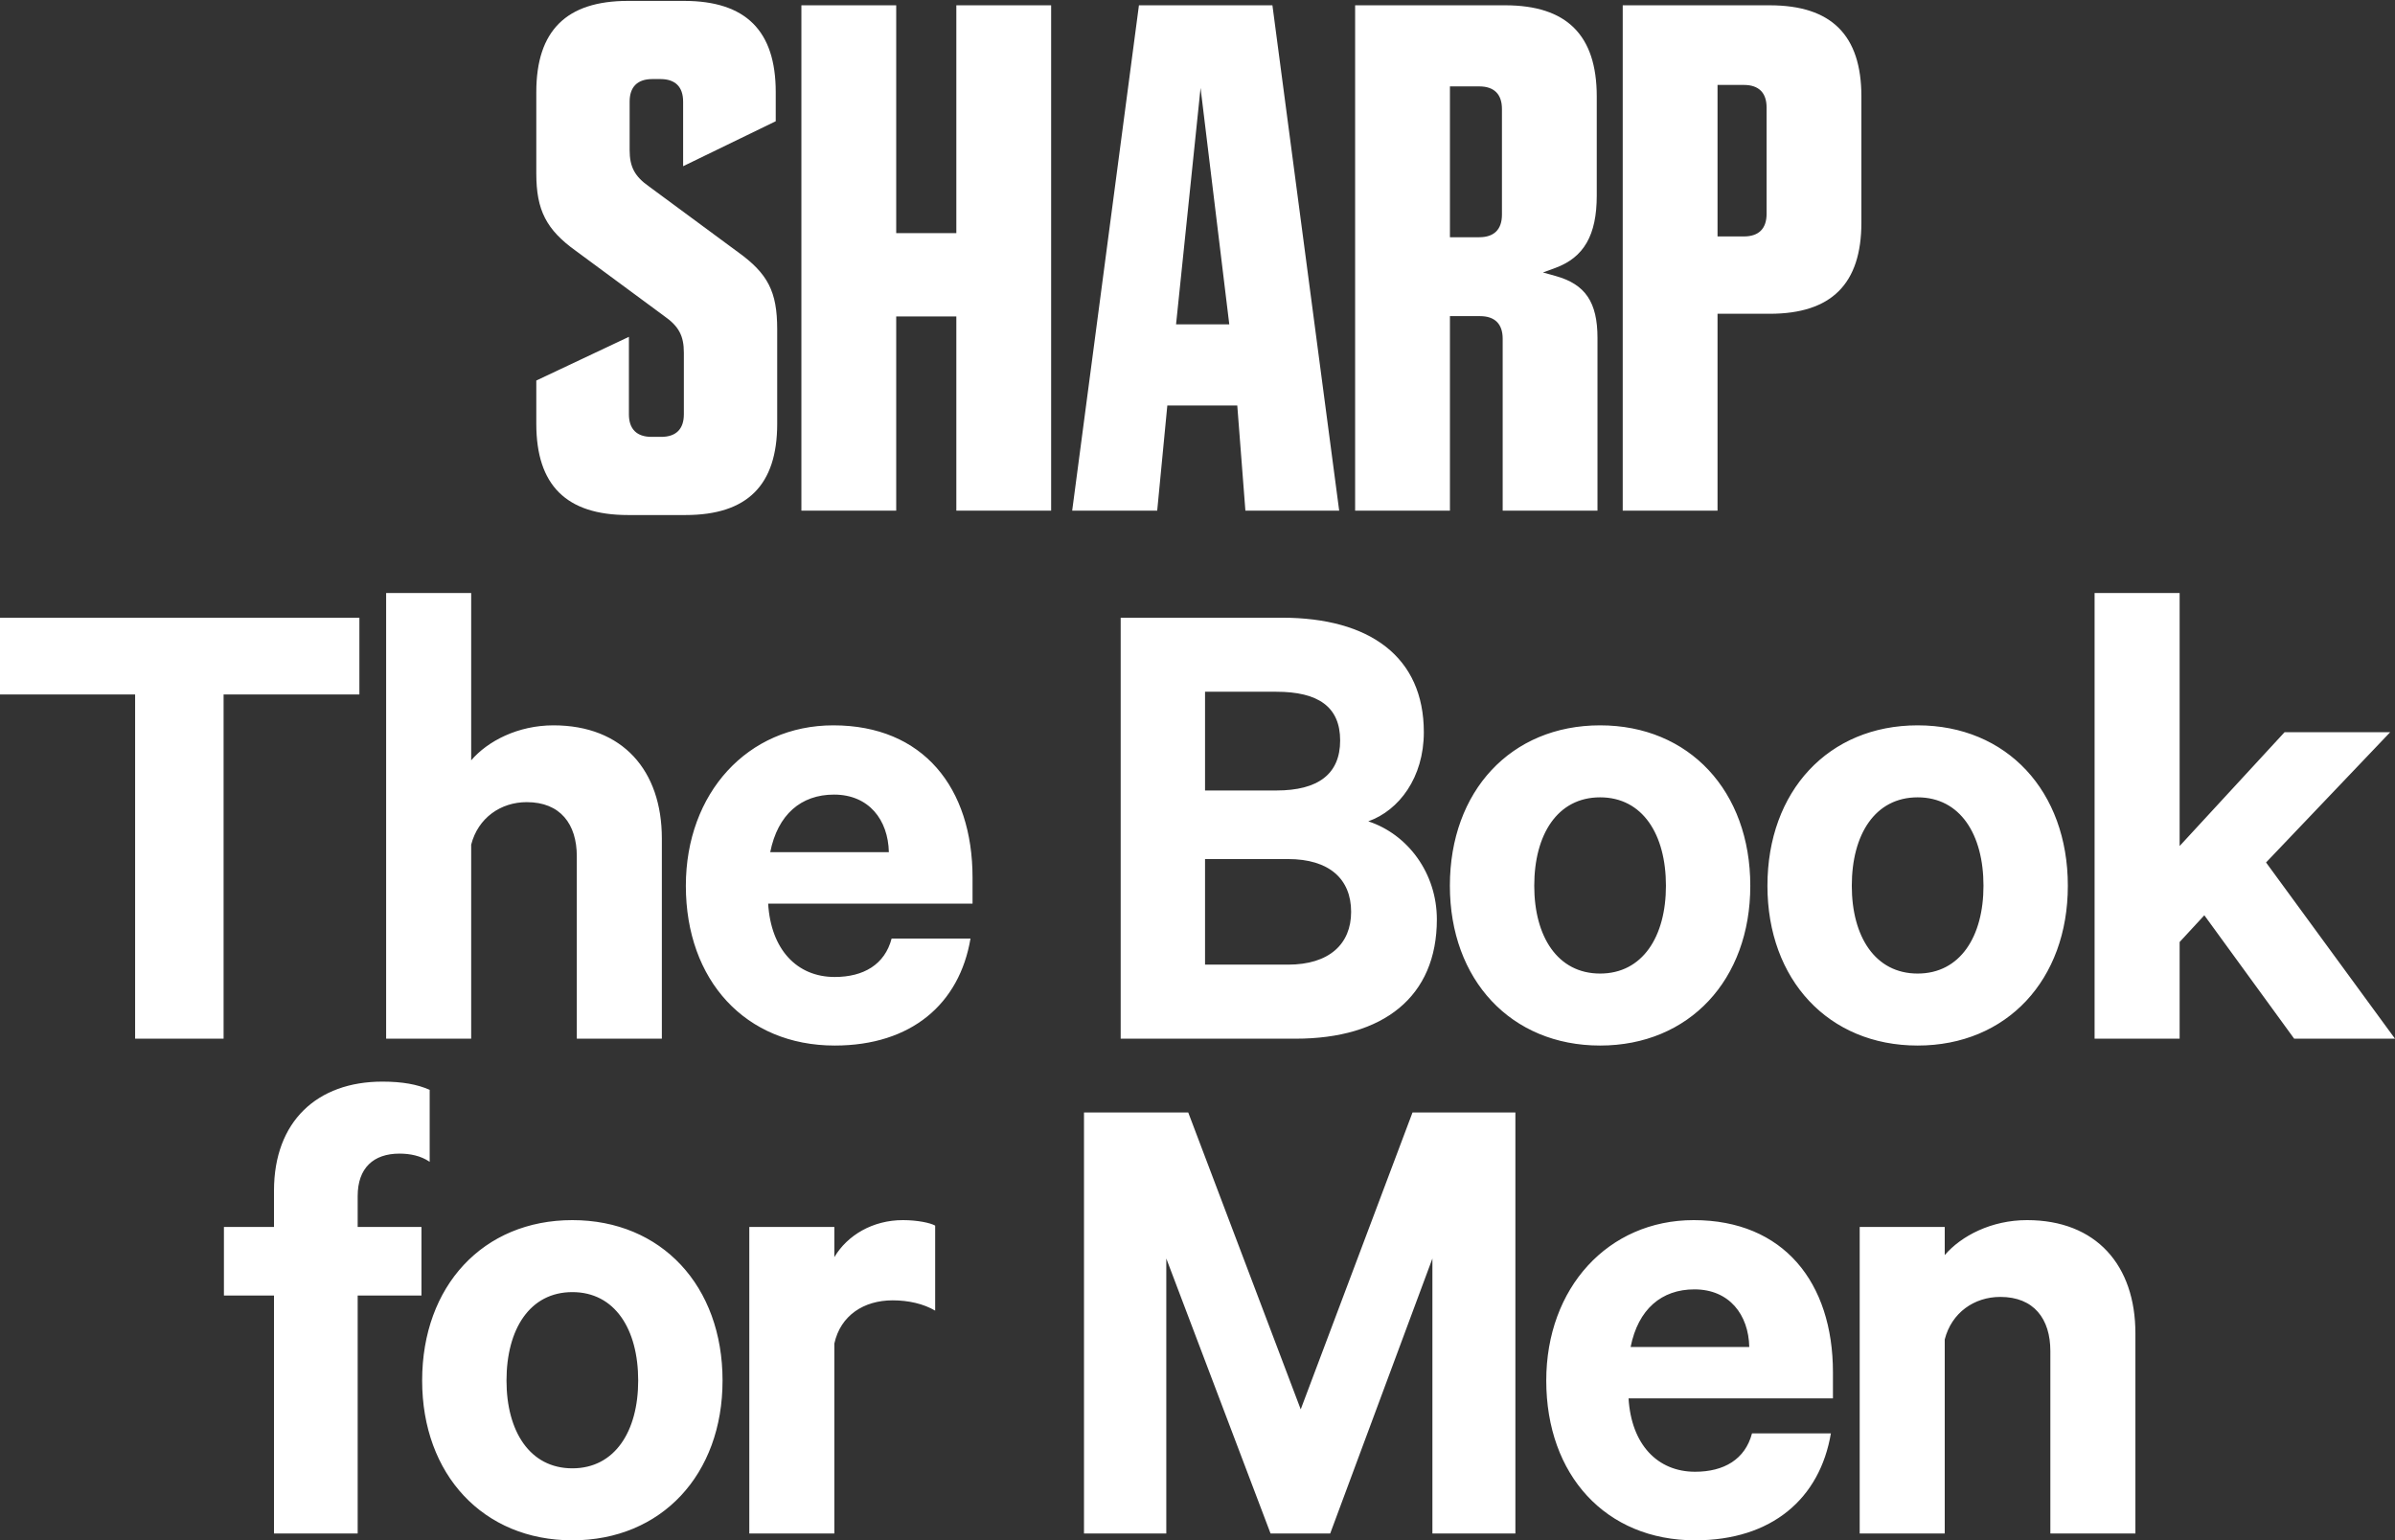 <?xml version="1.0" encoding="UTF-8"?>
<svg width="600px" height="386px" viewBox="0 0 600 386" version="1.1" xmlns="http://www.w3.org/2000/svg" xmlns:xlink="http://www.w3.org/1999/xlink">
    <rect x="0" y="0" width="600" height="386" fill="#333333" stroke="none"/>
    <!-- Generator: Sketch 42 (36781) - http://www.bohemiancoding.com/sketch -->
    <title>Sharp-BFM-logo</title>
    <desc>Created with Sketch.</desc>
    <defs></defs>
    <g id="Page-1" stroke="none" stroke-width="1" fill="none" fill-rule="evenodd">
        <g id="Sharp-BFM-logo" fill="#FFFFFF">
            <path d="M194.704,82.488 C194.704,73.086 192.389,68.562 184.796,63.114 L162.603,46.734 C159.014,44.214 157.737,41.821 157.737,37.608 L157.737,25.467 C157.737,21.771 159.702,19.813 163.42,19.813 L165.456,19.813 C169.174,19.813 171.139,21.771 171.139,25.467 L171.139,41.651 L194.338,30.384 L194.338,23.077 C194.338,7.698 186.825,0.225 171.37,0.225 L157.325,0.225 C141.869,0.225 134.356,7.698 134.356,23.077 L134.356,43.495 C134.356,52.663 136.858,57.553 144.266,62.87 L166.458,79.249 C170.046,81.769 171.323,84.159 171.323,88.372 L171.323,103.823 C171.323,107.522 169.358,109.479 165.642,109.479 L163.236,109.479 C159.518,109.479 157.554,107.522 157.554,103.823 L157.554,84.408 L134.356,95.359 L134.356,106.216 C134.356,121.593 141.869,129.066 157.325,129.066 L171.741,129.066 C187.193,129.066 194.704,121.593 194.704,106.216 L194.704,82.488" id="Fill-1"></path>
            <polyline id="Fill-2" points="239.585 1.328 239.585 58.423 224.52 58.423 224.52 1.328 200.767 1.328 200.767 127.967 224.52 127.967 224.52 79.299 239.585 79.299 239.585 127.967 263.332 127.967 263.332 1.328 239.585 1.328"></polyline>
            <path d="M285.329,1.326 L268.606,127.967 L289.905,127.967 L292.441,101.612 L309.964,101.612 L311.998,127.967 L335.495,127.967 L318.77,1.326 L285.329,1.326 Z M300.767,22.037 L307.962,81.286 L294.627,81.286 L300.767,22.037 L300.767,22.037 Z" id="Fill-3"></path>
            <path d="M363.24,59.45 L363.24,21.651 L370.587,21.651 C374.306,21.651 376.27,23.609 376.27,27.307 L376.27,53.794 C376.27,57.493 374.306,59.45 370.587,59.45 L363.24,59.45 Z M376.454,84.88 L376.454,127.966 L400.206,127.966 L400.206,84.697 C400.206,75.73 397.164,71.23 389.708,69.16 L386.54,68.282 L389.627,67.151 C396.815,64.513 400.022,58.919 400.022,49.01 L400.022,24.18 C400.022,8.802 392.508,1.327 377.058,1.327 L339.488,1.327 L339.488,127.966 L363.24,127.966 L363.24,79.222 L370.773,79.222 C374.489,79.222 376.454,81.18 376.454,84.88 L376.454,84.88 Z" id="Fill-4"></path>
            <path d="M442.57,53.595 C442.57,57.294 440.605,59.251 436.887,59.251 L430.281,59.251 L430.281,21.284 L436.887,21.284 C440.605,21.284 442.57,23.242 442.57,26.942 L442.57,53.595 Z M466.32,24.18 C466.32,8.802 458.811,1.328 443.354,1.328 L406.528,1.328 L406.528,127.966 L430.281,127.966 L430.281,78.631 L443.354,78.631 C458.811,78.631 466.32,71.154 466.32,55.775 L466.32,24.18 L466.32,24.18 Z" id="Fill-5"></path>
            <path d="M107.646,273.112 C104.553,271.737 100.772,271.051 95.79,271.051 C79.467,271.051 68.642,281.015 68.642,298.37 L68.642,307.477 L56.098,307.477 L56.098,324.66 L68.642,324.66 L68.642,384.282 L89.605,384.282 L89.605,324.66 L105.585,324.66 L105.585,307.477 L89.605,307.477 L89.605,299.745 C89.605,292.7 93.557,289.092 100.086,289.092 C102.664,289.092 105.411,289.607 107.646,291.153 L107.646,273.112 Z M181.014,345.965 C181.014,322.254 165.722,305.759 143.385,305.759 C121.048,305.759 105.757,322.254 105.757,345.965 C105.757,369.506 121.048,386 143.385,386 C165.722,386 181.014,369.506 181.014,345.965 L181.014,345.965 Z M159.88,345.965 C159.88,358.679 154.038,367.959 143.385,367.959 C132.733,367.959 126.89,358.679 126.89,345.965 C126.89,333.078 132.733,323.8 143.385,323.8 C154.038,323.8 159.88,333.078 159.88,345.965 L159.88,345.965 Z M234.28,307.133 C233.077,306.445 229.812,305.759 226.203,305.759 C218.643,305.759 212.286,309.538 209.022,315.037 L209.022,307.477 L187.716,307.477 L187.716,384.282 L209.022,384.282 L209.022,336.687 C210.568,329.642 216.41,325.861 223.627,325.861 C227.578,325.861 231.359,326.721 234.28,328.439 L234.28,307.133 Z M333.247,384.282 L358.849,315.38 L358.849,384.282 L379.639,384.282 L379.639,278.783 L353.866,278.783 L325.859,353.182 L297.68,278.783 L271.564,278.783 L271.564,384.282 L292.183,384.282 L292.183,315.38 L318.299,384.282 L333.247,384.282 Z M438.917,359.196 C437.199,365.725 431.874,368.817 424.657,368.817 C415.205,368.817 408.677,361.945 407.99,350.433 L459.193,350.433 L459.193,343.904 C459.193,321.394 446.822,305.759 424.313,305.759 C402.835,305.759 387.371,322.768 387.371,345.965 C387.371,369.677 402.32,386 424.657,386 C443.901,386 455.929,375.519 458.678,359.196 L438.917,359.196 Z M424.485,323.113 C433.248,323.113 438.059,329.47 438.231,337.545 L408.505,337.545 C410.395,328.096 416.237,323.113 424.485,323.113 L424.485,323.113 Z M465.893,384.282 L487.199,384.282 L487.199,335.656 C488.917,328.954 494.587,325.003 501.117,325.003 C509.536,325.003 513.66,330.502 513.66,338.577 L513.66,384.282 L534.965,384.282 L534.965,334.109 C534.965,317.1 525.172,305.759 507.818,305.759 C498.883,305.759 491.323,309.711 487.199,314.522 L487.199,307.477 L465.893,307.477 L465.893,384.282 L465.893,384.282 Z" id="Fill-6"></path>
            <path d="M0,174.038 L33.85,174.038 L33.85,260.293 L56.015,260.293 L56.015,174.038 L90.035,174.038 L90.035,154.793 L0,154.793 L0,174.038 Z M96.737,260.293 L118.042,260.293 L118.042,211.667 C119.76,204.966 125.431,201.014 131.959,201.014 C140.379,201.014 144.503,206.513 144.503,214.588 L144.503,260.293 L165.809,260.293 L165.809,210.12 C165.809,193.111 156.014,181.769 138.661,181.769 C129.726,181.769 122.166,185.722 118.042,190.533 L118.042,148.608 L96.737,148.608 L96.737,260.293 Z M223.369,235.207 C221.649,241.735 216.323,244.828 209.106,244.828 C199.657,244.828 193.126,237.956 192.44,226.444 L243.643,226.444 L243.643,219.915 C243.643,197.406 231.272,181.769 208.763,181.769 C187.284,181.769 171.821,198.781 171.821,221.976 C171.821,245.688 186.769,262.011 209.106,262.011 C228.351,262.011 240.378,251.53 243.128,235.207 L223.369,235.207 Z M208.935,199.124 C217.698,199.124 222.509,205.481 222.68,213.558 L192.955,213.558 C194.844,204.107 200.686,199.124 208.935,199.124 L208.935,199.124 Z M342.782,205.824 C350.513,203.075 356.701,194.828 356.701,183.487 C356.701,164.588 343.125,154.793 321.133,154.793 L280.755,154.793 L280.755,260.293 L324.569,260.293 C346.563,260.293 359.965,249.812 359.965,230.396 C359.965,218.883 352.748,209.091 342.782,205.824 L342.782,205.824 Z M301.889,198.093 L301.889,173.351 L319.758,173.351 C330.239,173.351 335.737,177.13 335.737,185.55 C335.737,193.969 330.239,198.093 319.758,198.093 L301.889,198.093 Z M301.889,215.276 L322.679,215.276 C332.989,215.276 338.486,220.258 338.486,228.507 C338.486,236.581 332.989,241.735 322.679,241.735 L301.889,241.735 L301.889,215.276 Z M438.487,221.976 C438.487,198.264 423.195,181.769 400.858,181.769 C378.521,181.769 363.227,198.264 363.227,221.976 C363.227,245.516 378.521,262.011 400.858,262.011 C423.195,262.011 438.487,245.516 438.487,221.976 L438.487,221.976 Z M417.353,221.976 C417.353,234.692 411.511,243.97 400.858,243.97 C390.203,243.97 384.363,234.692 384.363,221.976 C384.363,209.091 390.203,199.811 400.858,199.811 C411.511,199.811 417.353,209.091 417.353,221.976 L417.353,221.976 Z M518.04,221.976 C518.04,198.264 502.749,181.769 480.411,181.769 C458.074,181.769 442.781,198.264 442.781,221.976 C442.781,245.516 458.074,262.011 480.411,262.011 C502.749,262.011 518.04,245.516 518.04,221.976 L518.04,221.976 Z M496.906,221.976 C496.906,234.692 491.064,243.97 480.411,243.97 C469.757,243.97 463.915,234.692 463.915,221.976 C463.915,209.091 469.757,199.811 480.411,199.811 C491.064,199.811 496.906,209.091 496.906,221.976 L496.906,221.976 Z M574.742,260.293 L600,260.293 L567.697,216.134 L598.797,183.487 L572.336,183.487 L546.046,212.01 L546.046,148.608 L524.741,148.608 L524.741,260.293 L546.046,260.293 L546.046,236.067 L552.233,229.365 L574.742,260.293 L574.742,260.293 Z" id="Fill-7"></path>
        </g>
    </g>
</svg>